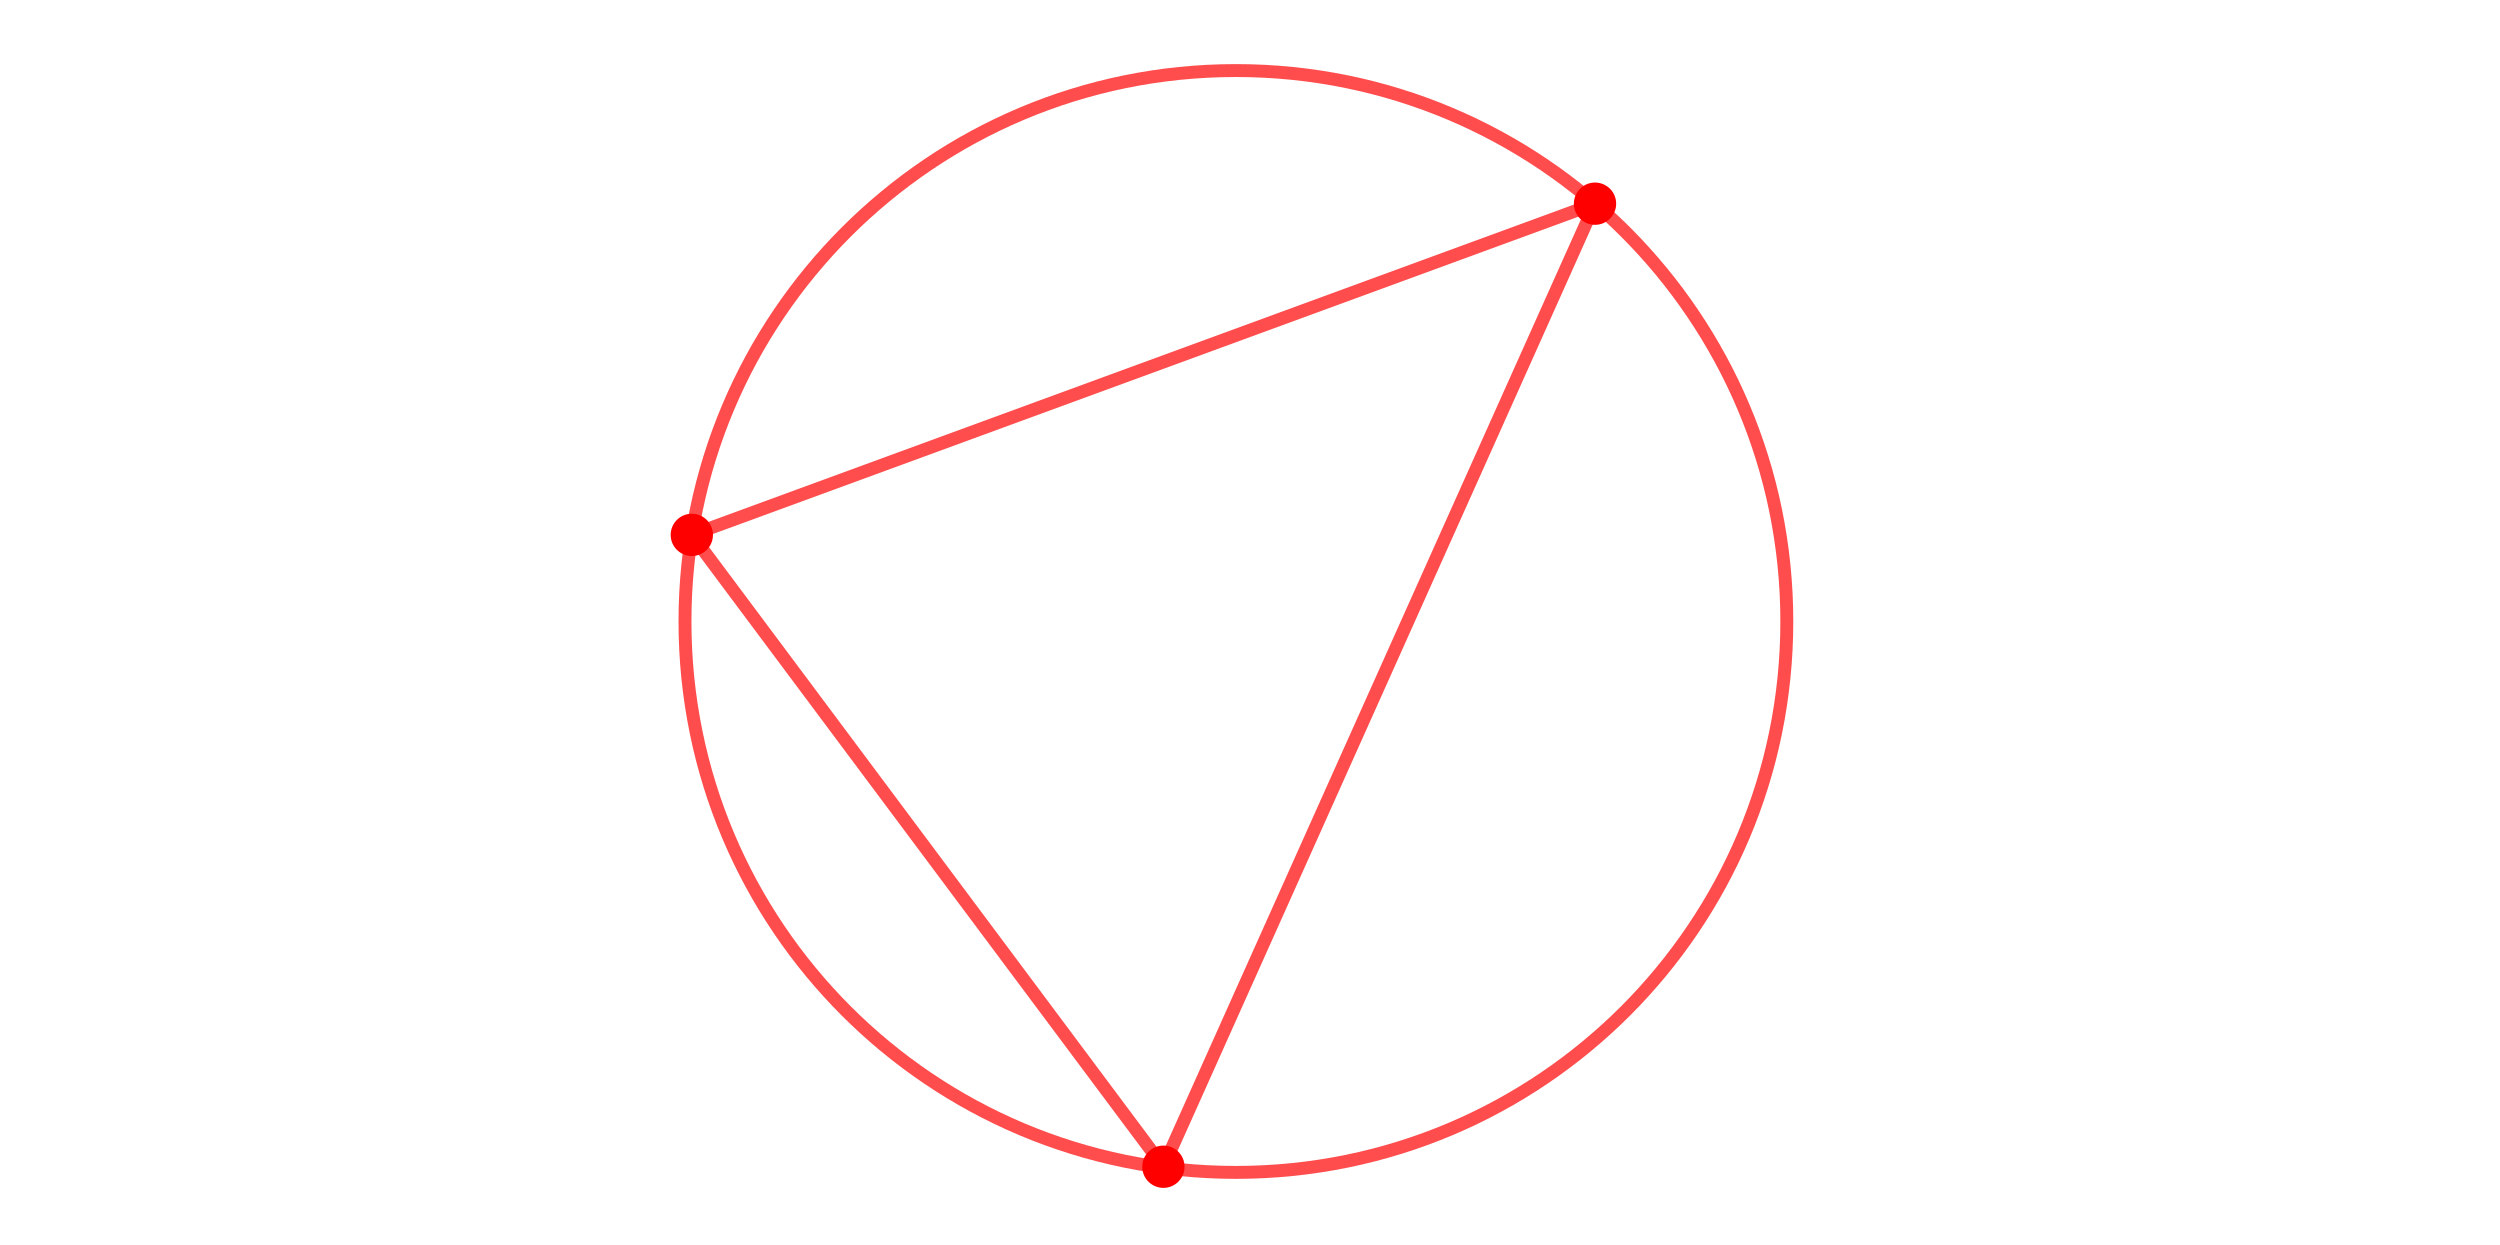 <?xml version="1.0" encoding="ISO-8859-1" standalone="no"?>

<svg 
     version="1.1"
     baseProfile="full"
     xmlns="http://www.w3.org/2000/svg"
     xmlns:xlink="http://www.w3.org/1999/xlink"
     xmlns:ev="http://www.w3.org/2001/xml-events"
     width="12.792cm"
     height="6.372cm"
     viewBox="0 0 1064 529"
     >
<title>

</title>
<g stroke-linejoin="miter" stroke-dashoffset="0" stroke-dasharray="none" stroke-width="1" stroke-miterlimit="10.000" stroke-linecap="square">
<g id="misc">
</g><!-- misc -->
<g id="layer0">
<clipPath id="clip138fcaee-b5b9-4ab6-a5ff-698746b5e75b">
  <path d="M 0 0 L 0 531.00 L 1066.0 531.00 L 1066.0 0 z"/>
</clipPath>
<g clip-path="url(#clip1)">
<g stroke-linejoin="round" stroke-width="5.5" stroke-linecap="round" fill="none" stroke-opacity=".698" stroke="#ff0000">
  <path d="M 760.47 264.00 C 760.47 393.50 655.50 498.47 526.00 498.47 C 396.50 498.47 291.53 393.50 291.53 264.00 C 291.53 134.50 396.50 29.528 526.00 29.528 C 655.50 29.528 760.47 134.50 760.47 264.00 z"/>
<title>Circle c</title>
<desc>Circle c: Circle through B with center A</desc>

</g> <!-- drawing style -->
</g> <!-- clip1 -->
<clipPath id="clip5eafd4c4-3ac9-4824-bcb1-9b3c9be5572f">
  <path d="M 0 0 L 0 531.00 L 1066.0 531.00 L 1066.0 0 z"/>
</clipPath>
<g clip-path="url(#clip2)">
<g stroke-linejoin="round" stroke-width="5.5" stroke-linecap="round" fill="none" stroke-opacity=".698" stroke="#ff0000">
  <path d="M 294.44 227.14 L 678.84 86.187"/>
<title>Segment d_1</title>
<desc>Segment d_1: Segment D, E</desc>

</g> <!-- drawing style -->
</g> <!-- clip2 -->
<clipPath id="clip31763612-5348-4879-a009-f134c61fc845">
  <path d="M 0 0 L 0 531.00 L 1066.0 531.00 L 1066.0 0 z"/>
</clipPath>
<g clip-path="url(#clip3)">
<g stroke-linejoin="round" stroke-width="5.5" stroke-linecap="round" fill="none" stroke-opacity=".698" stroke="#ff0000">
  <path d="M 678.84 86.187 L 495.14 496.06"/>
<title>Segment d</title>
<desc>Segment d: Segment E, D_1</desc>

</g> <!-- drawing style -->
</g> <!-- clip3 -->
<clipPath id="clip7e320bbf-0715-4678-9f37-54402e2bd8ce">
  <path d="M 0 0 L 0 531.00 L 1066.0 531.00 L 1066.0 0 z"/>
</clipPath>
<g clip-path="url(#clip4)">
<g stroke-linejoin="round" stroke-width="5.5" stroke-linecap="round" fill="none" stroke-opacity=".698" stroke="#ff0000">
  <path d="M 495.14 496.06 L 294.44 227.14"/>
<title>Segment e</title>
<desc>Segment e: Segment D_1, D</desc>

</g> <!-- drawing style -->
</g> <!-- clip4 -->
<clipPath id="clip201f5130-3a37-4796-b0ee-e5af97a60b5e">
  <path d="M 0 0 L 0 531.00 L 1066.0 531.00 L 1066.0 0 z"/>
</clipPath>
<g clip-path="url(#clip5)">
<g fill-opacity="1" fill-rule="nonzero" stroke="none" fill="#ff0000">
  <path d="M 687.84 86.187 C 687.84 91.158 683.81 95.187 678.84 95.187 C 673.87 95.187 669.84 91.158 669.84 86.187 C 669.84 81.217 673.87 77.187 678.84 77.187 C 683.81 77.187 687.84 81.217 687.84 86.187 z"/>
<title>Point E</title>
<desc>Point E: Point on c</desc>

</g> <!-- drawing style -->
</g> <!-- clip5 -->
<clipPath id="clipef5a95ff-fcfb-466c-98fc-c6a682701aee">
  <path d="M 0 0 L 0 531.00 L 1066.0 531.00 L 1066.0 0 z"/>
</clipPath>
<g clip-path="url(#clip6)">
<g fill-opacity="1" fill-rule="nonzero" stroke="none" fill="#ff0000">
  <path d="M 303.44 227.14 C 303.44 232.11 299.41 236.14 294.44 236.14 C 289.47 236.14 285.44 232.11 285.44 227.14 C 285.44 222.17 289.47 218.14 294.44 218.14 C 299.41 218.14 303.44 222.17 303.44 227.14 z"/>
<title>Point D</title>
<desc>Point D: Point on c</desc>

</g> <!-- drawing style -->
</g> <!-- clip6 -->
<clipPath id="clip4aacae81-303b-4e65-891d-7843e1e25008">
  <path d="M 0 0 L 0 531.00 L 1066.0 531.00 L 1066.0 0 z"/>
</clipPath>
<g clip-path="url(#clip7)">
<g fill-opacity="1" fill-rule="nonzero" stroke="none" fill="#ff0000">
  <path d="M 504.14 496.06 C 504.14 501.03 500.11 505.06 495.14 505.06 C 490.17 505.06 486.14 501.03 486.14 496.06 C 486.14 491.09 490.17 487.06 495.14 487.06 C 500.11 487.06 504.14 491.09 504.14 496.06 z"/>
<title>Point D_1</title>
<desc>Point D_1: Point on c_1</desc>

</g> <!-- drawing style -->
</g> <!-- clip7 -->
</g><!-- layer0 -->
</g> <!-- default stroke -->
</svg> <!-- bounding box -->
